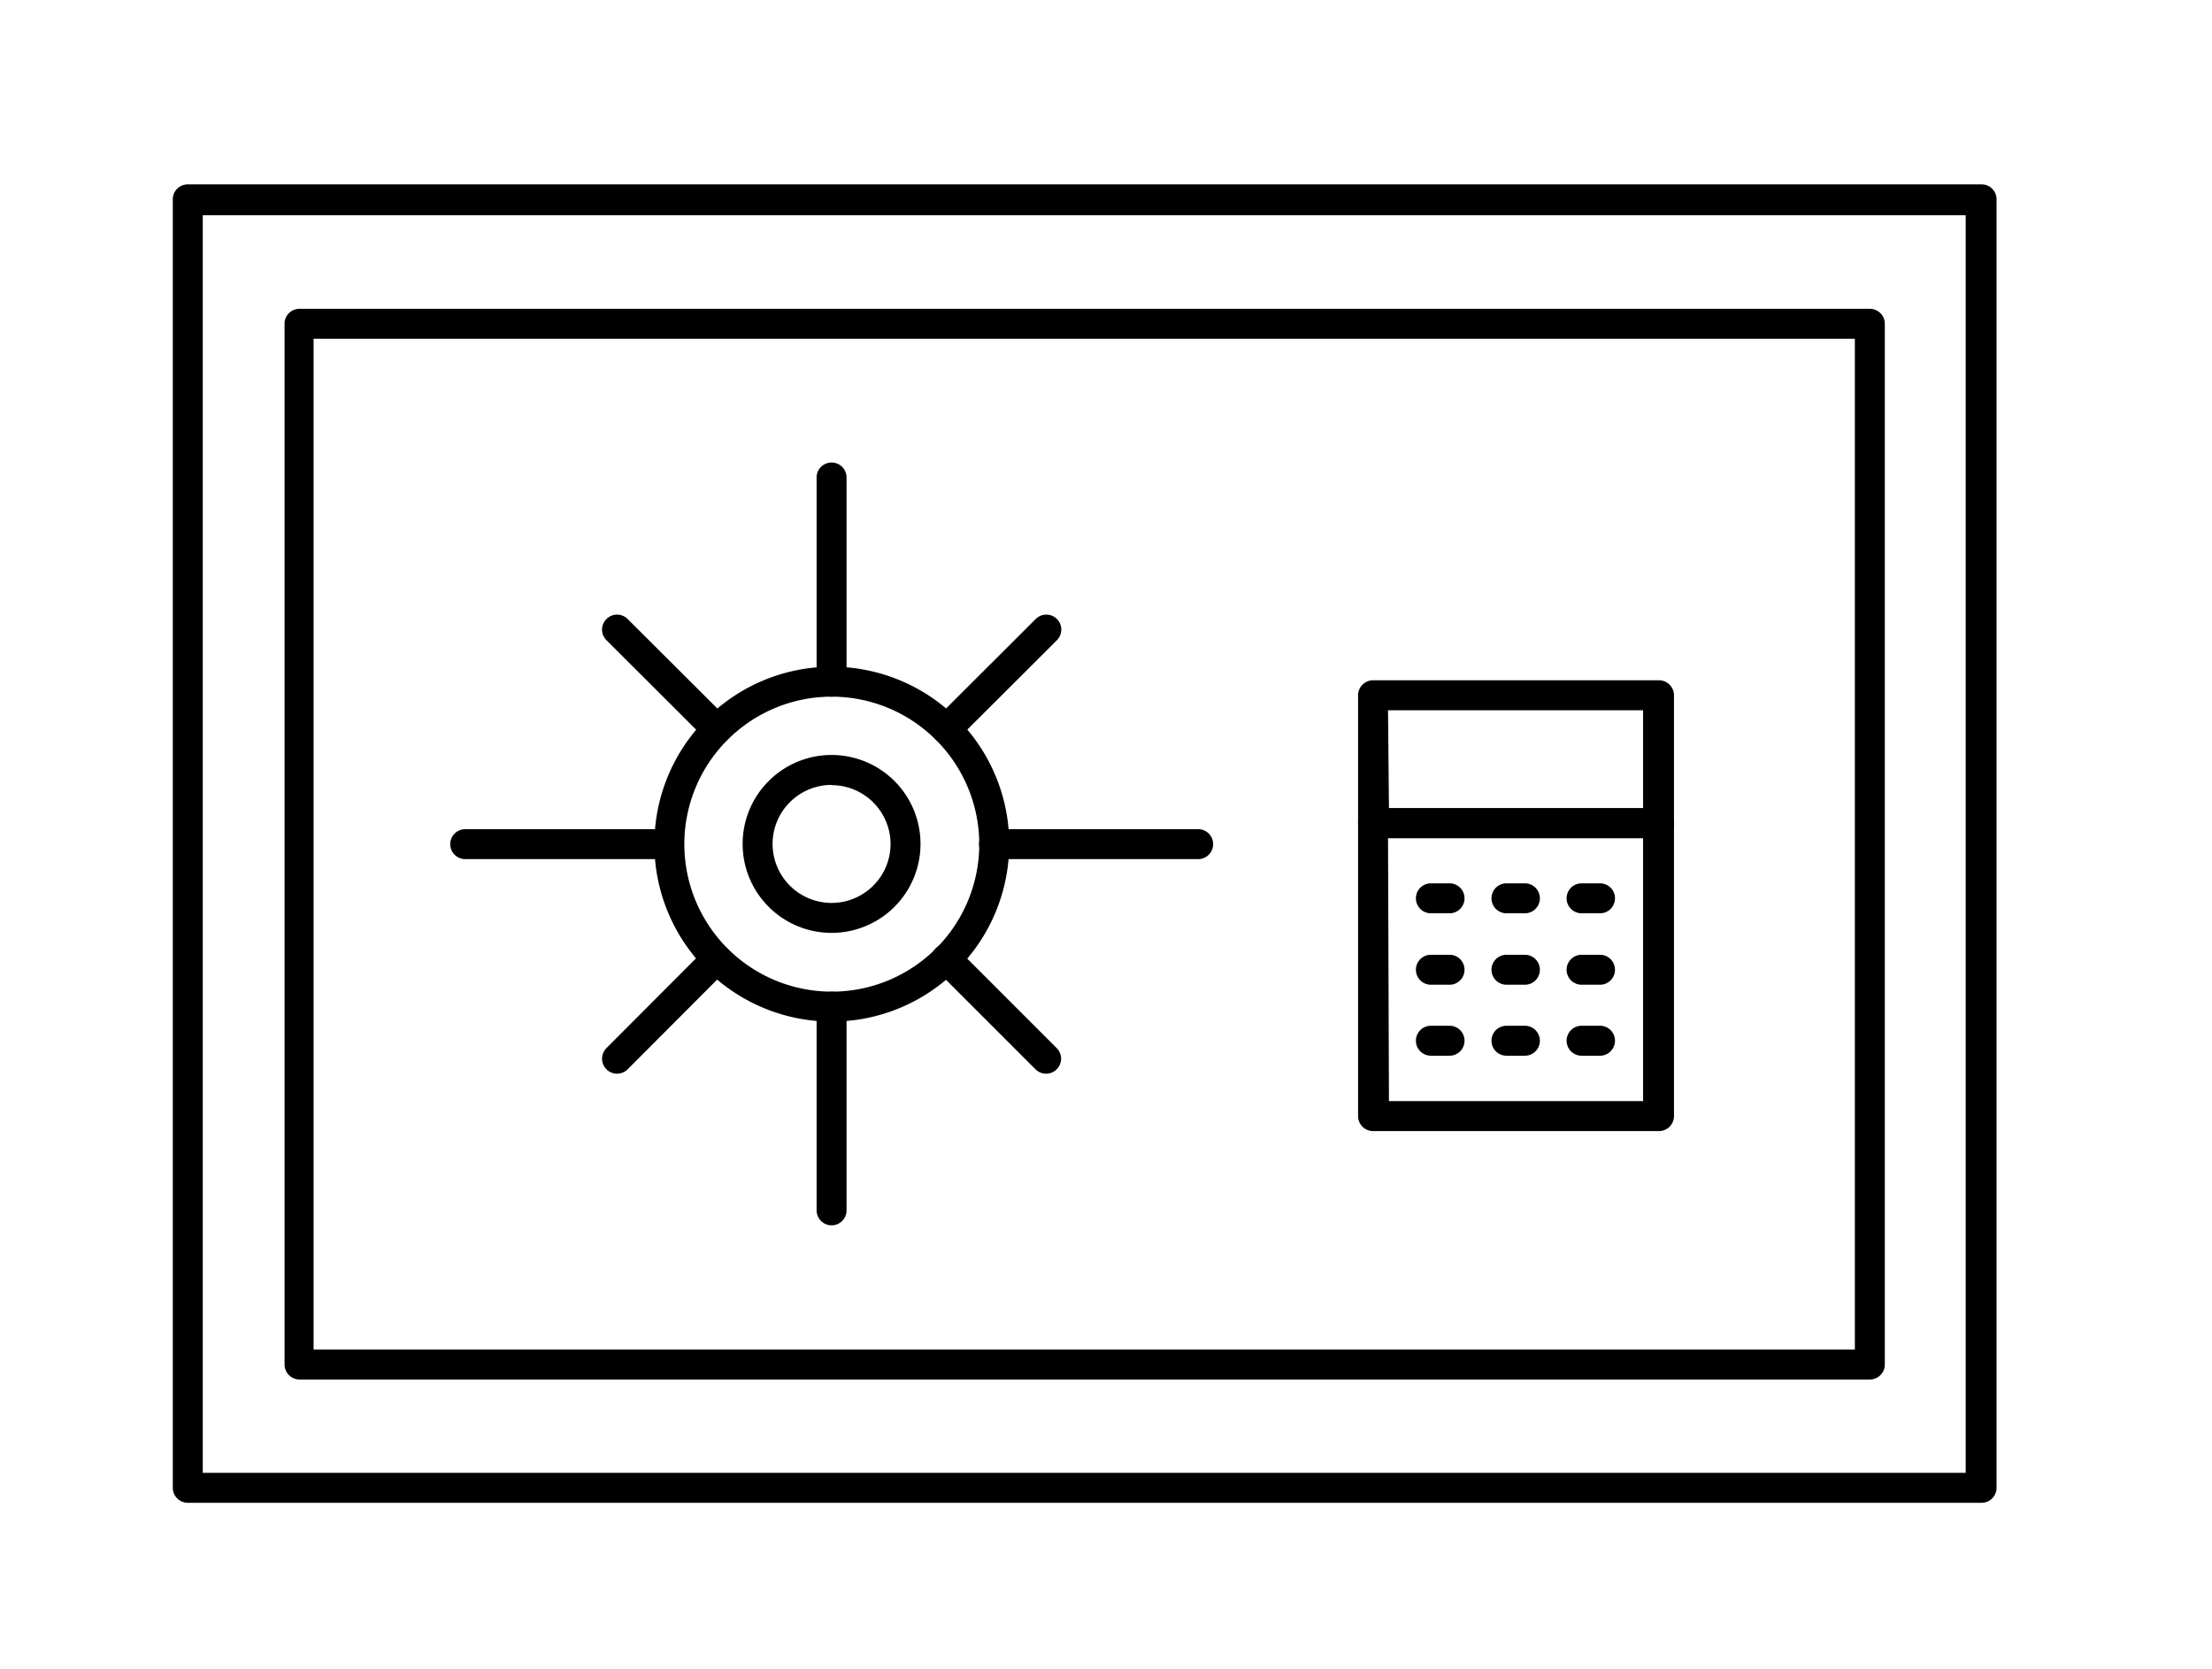 <svg id="_98" data-name="98" xmlns="http://www.w3.org/2000/svg" viewBox="0 0 96 72.41"><title>wallet</title><path d="M86,65.21H8.15a.65.65,0,0,1-.65-.65V8.69A.65.65,0,0,1,8.15,8H86a.65.65,0,0,1,.65.65V64.56A.65.65,0,0,1,86,65.21ZM8.8,63.91H85.31V9.34H8.8Z"/><path d="M81.15,59.86H13a.65.65,0,0,1-.65-.65V14A.65.65,0,0,1,13,13.4H81.15a.65.65,0,0,1,.65.65V59.21A.65.65,0,0,1,81.15,59.86Zm-67.54-1.3H80.5V14.7H13.61Z"/><path d="M36.09,44.33a7.7,7.7,0,1,1,7.71-7.7A7.71,7.71,0,0,1,36.09,44.33Zm0-14.1a6.4,6.4,0,1,0,6.41,6.4A6.41,6.41,0,0,0,36.09,30.23Z"/><path d="M36.09,30.23a.65.65,0,0,1-.65-.65V20.72a.65.65,0,1,1,1.3,0v8.86A.65.65,0,0,1,36.09,30.23Z"/><path d="M52,37.28H43.14a.65.65,0,0,1,0-1.3H52a.65.65,0,0,1,0,1.3Z"/><path d="M36.09,53.17a.65.65,0,0,1-.65-.65V43.68a.65.65,0,1,1,1.3,0v8.85A.65.65,0,0,1,36.09,53.17Z"/><path d="M29,37.28H20.19a.65.65,0,0,1,0-1.3H29a.65.65,0,0,1,0,1.3Z"/><path d="M41.08,32.29a.65.65,0,0,1-.46-1.11l4.33-4.32a.65.65,0,1,1,.92.92L41.54,32.1A.65.65,0,0,1,41.08,32.29Z"/><path d="M45.4,46.59a.65.65,0,0,1-.46-.19l-4.33-4.33a.65.65,0,0,1,.92-.92l4.33,4.33a.65.65,0,0,1-.46,1.11Z"/><path d="M26.78,46.59a.65.65,0,0,1-.46-1.11l4.32-4.33a.65.65,0,0,1,.92.92L27.24,46.4A.65.65,0,0,1,26.78,46.59Z"/><path d="M31.11,32.29a.65.65,0,0,1-.46-.19l-4.33-4.32a.65.65,0,0,1,.92-.92l4.33,4.32a.65.65,0,0,1-.46,1.11Z"/><path d="M36.09,40.48a3.86,3.86,0,1,1,3.86-3.86A3.86,3.86,0,0,1,36.09,40.48Zm0-6.42a2.56,2.56,0,1,0,2.56,2.56A2.56,2.56,0,0,0,36.09,34.07Z"/><path d="M72,49.08H59.59a.65.65,0,0,1-.65-.65V35.72a.65.65,0,0,1,.65-.65H72a.65.65,0,0,1,.65.65V48.43A.65.65,0,0,1,72,49.08Zm-11.72-1.3H71.31V36.37H60.24Z"/><path d="M72,36.37H59.59a.65.65,0,0,1-.65-.65V30.17a.65.65,0,0,1,.65-.65H72a.65.65,0,0,1,.65.65v5.56A.65.65,0,0,1,72,36.37Zm-11.72-1.3H71.31V30.82H60.24Z"/><path d="M62.91,39.63h-.81a.65.65,0,0,1,0-1.3h.81a.65.65,0,0,1,0,1.3Z"/><path d="M66.18,39.63h-.8a.65.65,0,0,1,0-1.3h.8a.65.65,0,0,1,0,1.3Z"/><path d="M69.44,39.63h-.8a.65.65,0,0,1,0-1.3h.8a.65.65,0,0,1,0,1.3Z"/><path d="M62.91,42.73h-.81a.65.65,0,0,1,0-1.3h.81a.65.65,0,0,1,0,1.3Z"/><path d="M66.18,42.73h-.8a.65.65,0,0,1,0-1.3h.8a.65.65,0,0,1,0,1.3Z"/><path d="M69.44,42.73h-.8a.65.65,0,0,1,0-1.3h.8a.65.65,0,0,1,0,1.3Z"/><path d="M62.91,45.81h-.81a.65.65,0,0,1,0-1.3h.81a.65.65,0,0,1,0,1.3Z"/><path d="M66.18,45.81h-.8a.65.65,0,0,1,0-1.3h.8a.65.65,0,0,1,0,1.3Z"/><path d="M69.44,45.81h-.8a.65.65,0,0,1,0-1.3h.8a.65.65,0,0,1,0,1.3Z"/></svg>